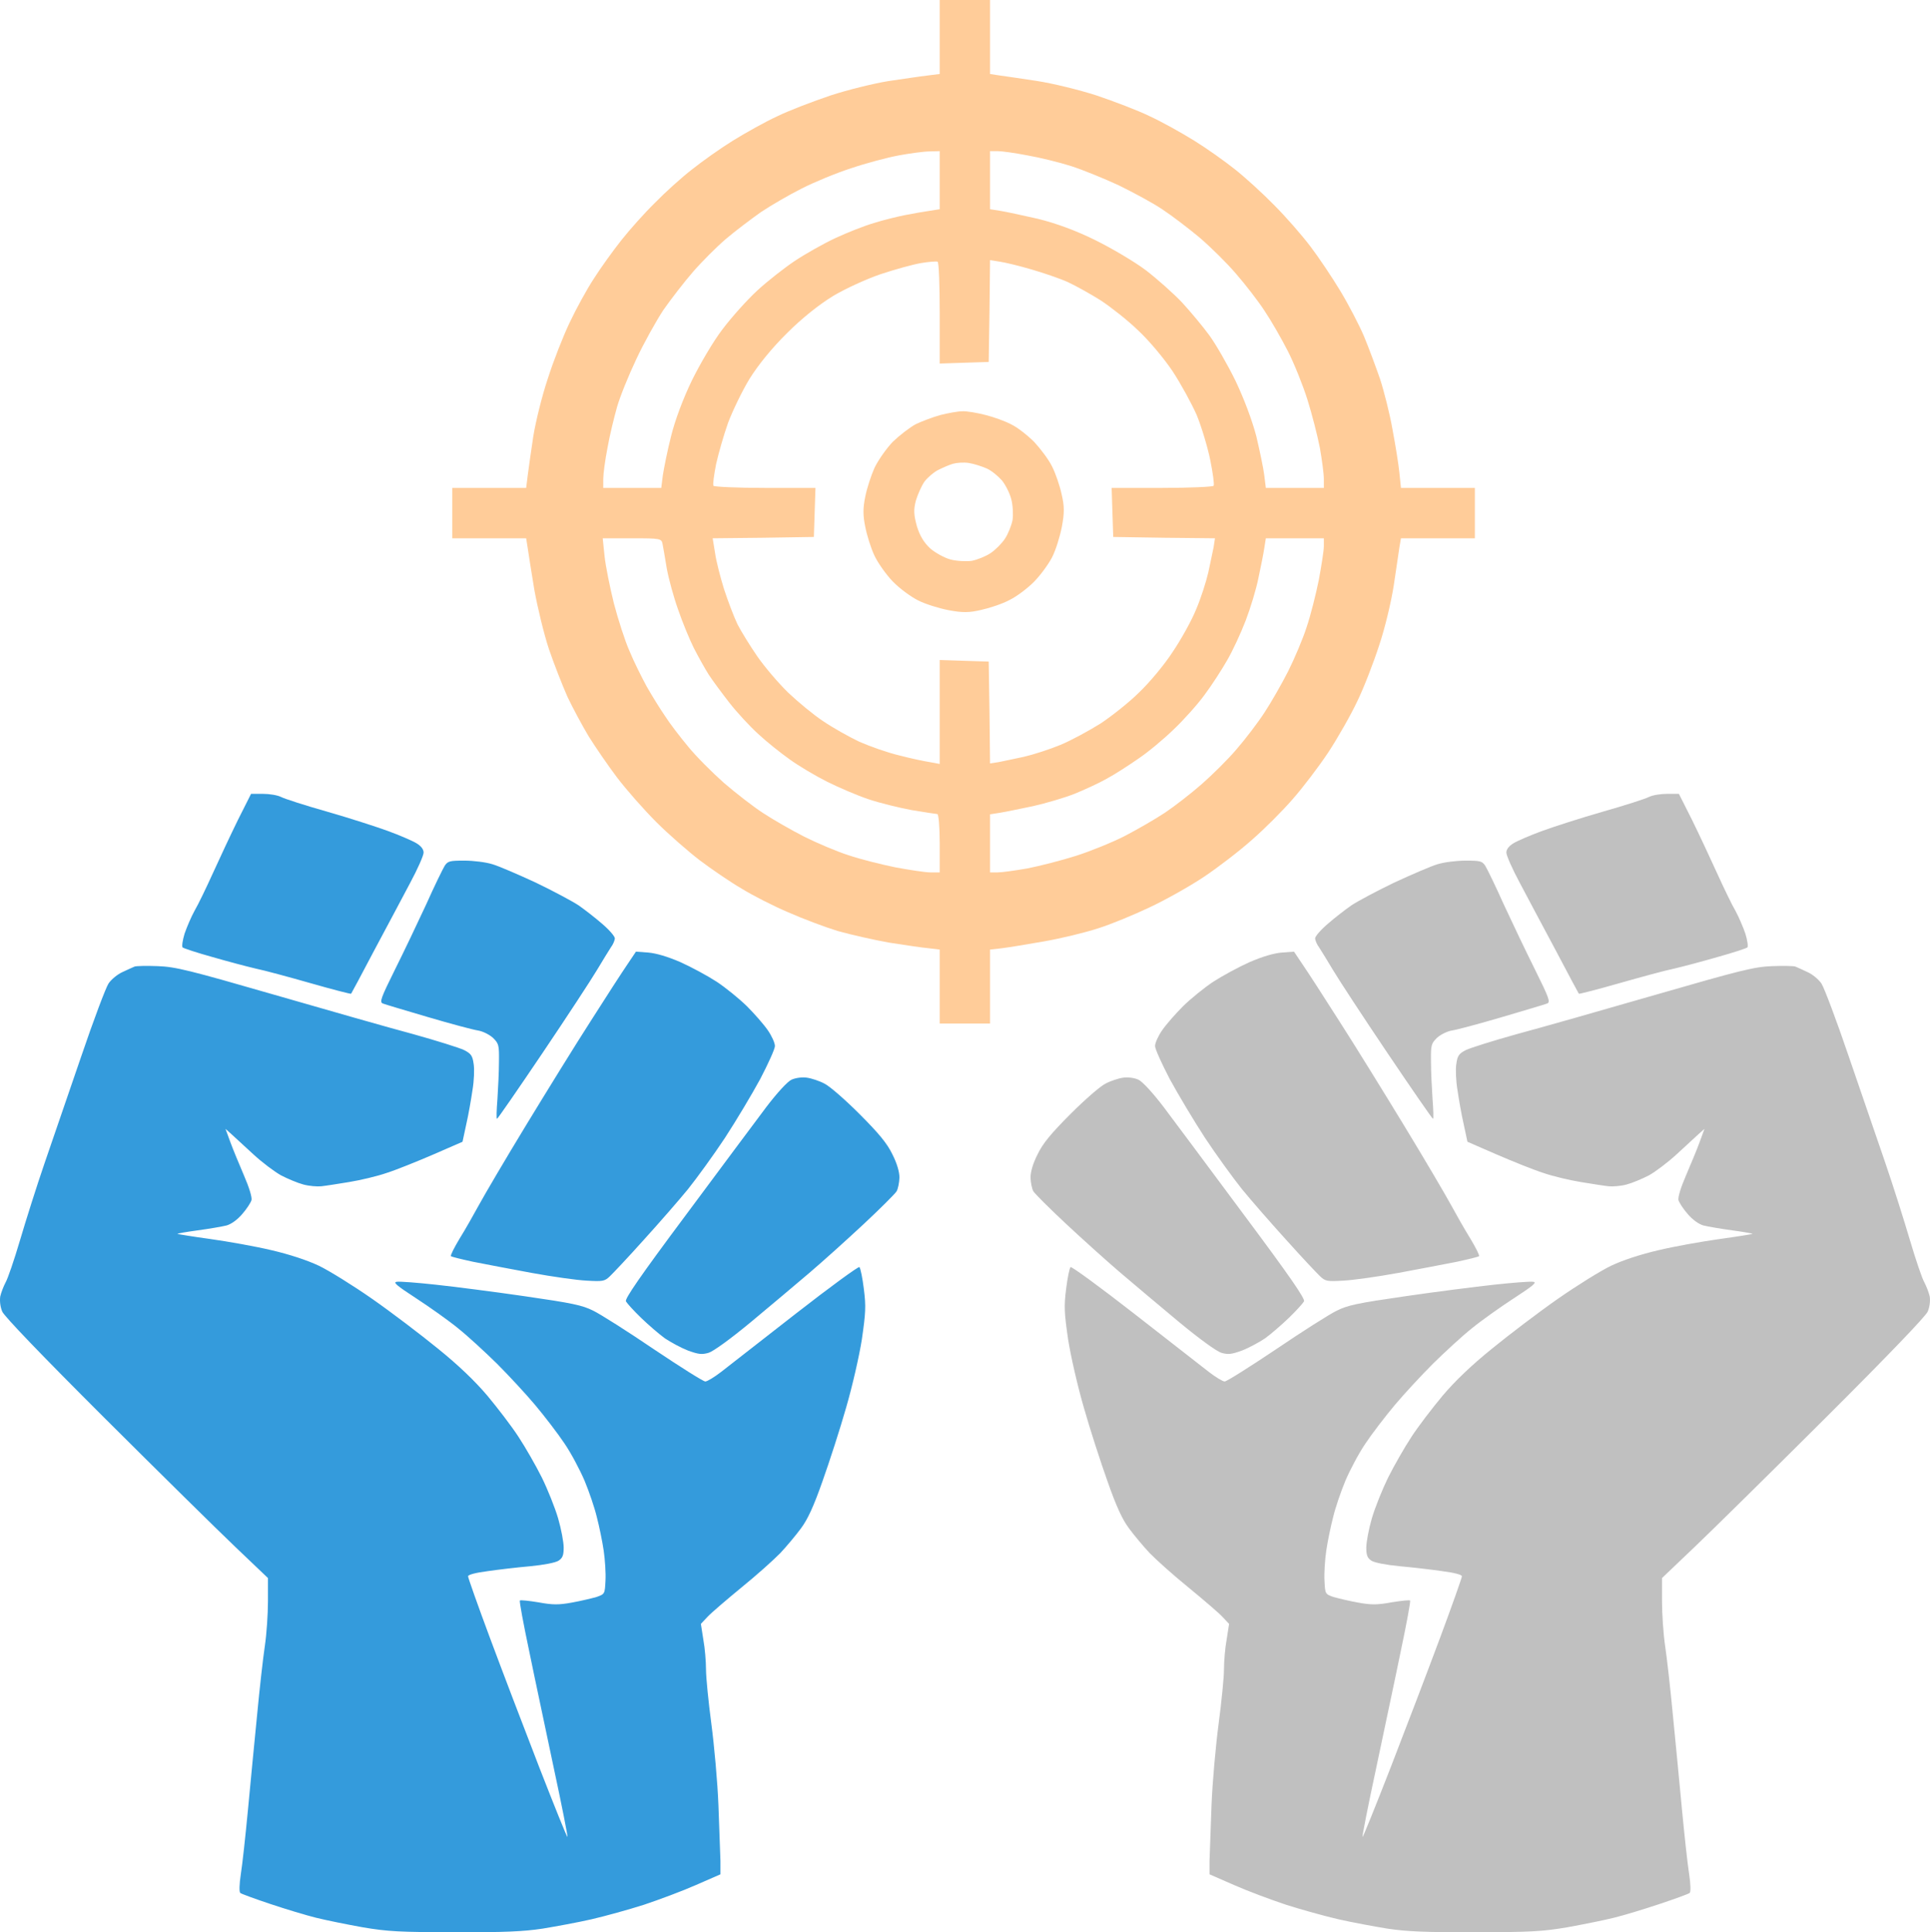<?xml version="1.0" encoding="utf-8"?>
<svg viewBox="796.989 32.567 511.545 512.226" width="511.545" height="512.226" xmlns="http://www.w3.org/2000/svg">
  <g id="g-3" transform="matrix(0.923, 0, 0, 0.923, 792.093, 44.231)" style="">
    <title>Refocus</title>
    <path style="stroke: none; fill-rule: nonzero; fill: rgb(255, 204, 153); fill-opacity: 1;" d="M 282.378 -12.636 L 275.153 -12.636 L 275.153 8.614 L 271.5 9.07 C 269.522 9.298 264.499 10.057 260.315 10.667 C 256.131 11.355 248.678 13.18 243.81 14.781 C 238.862 16.456 232.015 19.044 228.594 20.719 C 225.094 22.32 219.388 25.518 215.813 27.728 C 212.238 29.934 206.988 33.667 204.018 36.03 C 201.053 38.315 196.259 42.653 193.369 45.623 C 190.404 48.517 186.066 53.394 183.785 56.285 C 181.425 59.258 177.85 64.206 175.872 67.328 C 173.815 70.451 170.697 76.162 168.872 80.047 C 167.047 83.854 164.231 91.012 162.635 96.039 C 160.959 100.99 159.135 108.455 158.45 112.644 C 157.841 116.832 157.082 121.858 156.854 123.836 L 156.397 127.494 L 135.169 127.494 L 135.169 141.963 L 156.397 141.963 L 156.854 144.858 C 157.082 146.38 157.915 151.788 158.753 156.814 C 159.665 161.84 161.494 169.454 162.937 173.796 C 164.385 178.06 166.819 184.23 168.262 187.507 C 169.784 190.704 172.525 195.805 174.35 198.853 C 176.254 201.897 179.903 207.23 182.491 210.656 C 185.153 214.16 190.175 219.87 193.75 223.449 C 197.325 227.032 203.031 231.98 206.303 234.493 C 209.65 237.006 214.975 240.664 218.247 242.567 C 221.44 244.546 227.449 247.594 231.559 249.344 C 235.669 251.173 242.134 253.611 245.862 254.752 C 249.665 255.817 256.359 257.339 260.697 258.102 C 265.109 258.787 270.131 259.55 271.956 259.703 L 275.153 260.085 L 275.153 281.33 L 289.606 281.33 L 289.606 260.085 L 293.031 259.703 C 294.931 259.475 300.409 258.559 305.203 257.721 C 309.993 256.883 316.919 255.208 320.647 253.988 C 324.296 252.848 330.915 250.107 335.406 247.975 C 339.819 245.918 346.894 241.958 350.999 239.217 C 355.109 236.475 361.346 231.677 364.921 228.476 C 368.5 225.357 373.746 220.099 376.562 216.826 C 379.452 213.55 384.018 207.533 386.755 203.423 C 389.497 199.235 393.225 192.682 395.05 188.801 C 396.949 184.915 399.765 177.603 401.361 172.656 C 403.037 167.704 404.862 159.937 405.546 155.441 C 406.234 150.95 406.918 146.077 407.147 144.63 L 407.603 141.963 L 428.828 141.963 L 428.828 127.494 L 407.603 127.494 L 407.147 123.078 C 406.918 120.714 406.002 115.078 405.168 110.661 C 404.405 106.245 402.734 99.696 401.594 96.192 C 400.374 92.688 398.322 87.131 396.949 83.854 C 395.58 80.657 392.536 74.793 390.181 70.907 C 387.896 67.1 384.018 61.311 381.584 58.114 C 379.224 54.991 374.584 49.662 371.237 46.311 C 367.965 42.96 362.868 38.315 359.978 36.03 C 357.013 33.667 351.762 29.934 348.188 27.728 C 344.609 25.518 338.902 22.32 335.406 20.719 C 331.981 19.044 325.134 16.456 320.191 14.781 C 315.243 13.18 307.484 11.276 302.918 10.592 C 298.277 9.908 293.409 9.145 292.04 8.991 L 289.606 8.614 L 289.606 -12.636 L 282.378 -12.636 Z M 272.263 30.851 L 275.153 30.772 L 275.153 47.451 L 272.263 47.908 C 270.741 48.136 267.543 48.671 265.263 49.127 C 262.977 49.583 258.872 50.574 256.284 51.412 C 253.622 52.175 248.6 54.153 245.178 55.754 C 241.753 57.355 236.507 60.324 233.537 62.302 C 230.572 64.284 225.704 68.091 222.734 70.833 C 219.769 73.574 215.278 78.6 212.769 81.951 C 210.181 85.302 206.303 91.929 204.018 96.574 C 201.509 101.753 199.15 107.999 198.009 112.644 C 196.944 116.832 195.956 121.858 195.65 123.836 L 195.193 127.494 L 178.535 127.494 L 178.535 124.902 C 178.535 123.455 179.065 119.499 179.75 115.994 C 180.359 112.49 181.653 107.236 182.491 104.266 C 183.329 101.297 185.838 95.126 188.044 90.482 C 190.175 85.911 193.75 79.512 195.803 76.394 C 197.935 73.346 201.738 68.394 204.325 65.425 C 206.834 62.53 211.093 58.267 213.681 56.057 C 216.344 53.772 220.909 50.346 223.8 48.289 C 226.765 46.311 232.015 43.263 235.515 41.513 C 238.941 39.759 245.327 37.096 249.591 35.723 C 253.85 34.276 260.087 32.601 263.438 31.991 C 266.706 31.381 270.741 30.851 272.263 30.851 Z M 291.812 30.772 C 293.031 30.772 296.834 31.307 300.334 31.991 C 303.835 32.601 309.462 33.973 312.809 35.039 C 316.155 36.105 322.318 38.618 326.581 40.596 C 330.766 42.653 336.468 45.701 339.134 47.53 C 341.797 49.28 346.587 52.934 349.784 55.6 C 352.977 58.342 357.697 62.986 360.28 66.034 C 362.868 69.004 366.596 73.802 368.421 76.622 C 370.325 79.438 373.29 84.618 375.119 88.196 C 376.943 91.775 379.452 98.021 380.746 102.135 C 382.04 106.245 383.637 112.49 384.321 115.994 C 384.931 119.499 385.461 123.455 385.461 124.902 L 385.461 127.494 L 368.803 127.494 L 368.346 123.836 C 368.118 121.858 367.053 116.832 366.066 112.644 C 364.846 107.999 362.487 101.753 360.052 96.648 C 357.771 92.004 354.425 86.214 352.6 83.701 C 350.771 81.188 347.271 76.999 344.837 74.337 C 342.402 71.745 337.612 67.482 334.34 64.969 C 330.994 62.456 324.375 58.57 319.734 56.285 C 314.177 53.543 308.55 51.487 303.3 50.193 C 298.887 49.206 294.018 48.136 292.496 47.908 L 289.606 47.451 L 289.606 30.772 L 291.812 30.772 Z M 274.544 62.53 C 274.925 62.684 275.153 69.385 275.153 77.306 L 275.153 91.775 L 282.149 91.547 L 289.224 91.319 L 289.452 76.697 L 289.606 62.074 L 292.496 62.53 C 294.018 62.758 298.128 63.749 301.475 64.741 C 304.896 65.732 309.616 67.328 311.971 68.394 C 314.256 69.46 318.515 71.824 321.406 73.649 C 324.296 75.556 329.165 79.363 332.134 82.258 C 335.178 85.074 339.591 90.328 342.025 93.986 C 344.381 97.565 347.499 103.275 348.946 106.551 C 350.315 109.902 352.065 115.687 352.828 119.42 C 353.587 123.152 354.043 126.503 353.815 126.885 C 353.587 127.187 346.894 127.494 338.981 127.494 L 324.524 127.494 L 324.752 134.499 L 324.98 141.582 L 339.591 141.81 L 354.197 141.963 L 353.815 144.477 C 353.512 145.77 352.903 149.047 352.293 151.713 C 351.684 154.376 350.162 159.174 348.793 162.371 C 347.499 165.573 344.459 171.055 342.025 174.634 C 339.665 178.292 335.327 183.467 332.437 186.209 C 329.621 189.029 324.603 192.989 321.406 195.121 C 318.134 197.178 312.962 199.993 309.844 201.292 C 306.725 202.585 302.006 204.107 299.343 204.717 C 296.681 205.327 293.409 205.936 292.115 206.239 L 289.606 206.621 L 289.452 191.998 L 289.224 177.375 L 282.149 177.147 L 275.153 176.919 L 275.153 206.774 L 272.263 206.239 C 270.741 206.011 266.784 205.173 263.587 204.335 C 260.315 203.572 255.144 201.748 252.025 200.375 C 248.981 198.928 244.266 196.261 241.603 194.436 C 238.941 192.682 234.45 188.954 231.634 186.287 C 228.822 183.546 224.866 178.897 222.809 175.928 C 220.756 172.959 218.168 168.77 217.107 166.713 C 216.115 164.656 214.365 160.09 213.225 156.586 C 212.159 153.156 210.944 148.437 210.637 146.152 L 209.953 141.963 L 224.484 141.81 L 239.016 141.582 L 239.244 134.499 L 239.472 127.494 L 225.015 127.494 C 217.107 127.494 210.409 127.187 210.181 126.885 C 209.953 126.503 210.334 123.762 210.944 120.639 C 211.628 117.591 213.15 112.262 214.365 108.837 C 215.659 105.407 218.396 99.696 220.528 96.192 C 223.041 92.157 226.993 87.284 231.406 82.942 C 235.669 78.675 240.687 74.718 244.569 72.355 C 247.994 70.298 254.152 67.482 258.188 66.109 C 262.293 64.741 267.543 63.293 269.824 62.912 C 272.109 62.53 274.237 62.381 274.544 62.53 Z M 186.825 141.963 C 194.965 141.963 195.272 142.038 195.575 143.639 C 195.728 144.63 196.338 147.753 196.794 150.722 C 197.325 153.617 198.772 158.946 200.062 162.525 C 201.281 166.104 203.334 171.055 204.553 173.494 C 205.847 176.007 207.747 179.432 208.812 181.108 C 209.953 182.858 212.615 186.441 214.747 189.182 C 216.879 191.923 220.603 195.958 223.041 198.169 C 225.397 200.375 229.506 203.651 232.094 205.48 C 234.603 207.305 239.472 210.199 242.819 211.875 C 246.165 213.55 251.49 215.835 254.687 216.901 C 257.806 217.967 263.438 219.34 267.087 220.024 C 270.815 220.634 274.162 221.168 274.469 221.168 C 274.846 221.168 275.153 224.975 275.153 229.546 L 275.153 237.923 L 272.491 237.923 C 271.044 237.923 266.556 237.234 262.447 236.475 C 258.337 235.638 252.253 234.112 248.906 232.971 C 245.56 231.905 239.853 229.467 236.2 227.638 C 232.625 225.813 227.3 222.765 224.41 220.862 C 221.594 219.033 216.497 215.072 213.15 212.182 C 209.804 209.208 205.159 204.564 202.878 201.748 C 200.597 199.006 197.553 195.046 196.259 192.989 C 194.891 191.007 192.531 187.2 191.009 184.533 C 189.566 181.871 187.281 177.301 186.066 174.331 C 184.772 171.437 182.794 165.266 181.579 160.621 C 180.434 155.976 179.219 149.959 178.916 147.143 L 178.381 141.963 L 186.825 141.963 Z M 377.097 141.963 L 385.461 141.963 L 385.461 144.248 C 385.461 145.468 384.777 149.806 384.018 153.919 C 383.181 158.033 381.659 164.125 380.518 167.476 C 379.452 170.827 377.018 176.538 375.193 180.195 C 373.369 183.774 370.325 189.103 368.421 191.998 C 366.596 194.818 362.943 199.612 360.434 202.507 C 357.925 205.48 353.359 209.971 350.315 212.638 C 347.271 215.3 342.556 218.958 339.819 220.787 C 337.078 222.612 331.906 225.585 328.253 227.489 C 324.678 229.313 318.287 231.905 314.177 233.199 C 310.072 234.493 303.835 236.094 300.334 236.778 C 296.834 237.388 293.031 237.923 291.812 237.923 L 289.606 237.923 L 289.606 221.243 L 292.496 220.787 C 294.018 220.559 298.277 219.642 302.006 218.883 C 305.659 218.046 310.909 216.52 313.8 215.379 C 316.612 214.235 320.796 212.331 323.081 211.037 C 325.362 209.818 329.472 207.155 332.209 205.248 C 334.95 203.423 339.512 199.612 342.328 196.871 C 345.218 194.13 349.249 189.638 351.227 186.897 C 353.284 184.156 356.175 179.66 357.697 176.994 C 359.293 174.253 361.653 169.152 363.022 165.573 C 364.39 161.994 366.066 156.507 366.671 153.389 C 367.355 150.266 368.118 146.38 368.346 144.858 L 368.803 141.963 L 377.097 141.963 Z M 281.619 105.486 C 280.399 105.486 277.509 106.016 275.381 106.551 C 273.175 107.161 269.978 108.376 268.228 109.214 C 266.556 110.13 263.587 112.415 261.688 114.24 C 259.859 116.148 257.503 119.499 256.438 121.705 C 255.446 123.915 254.231 127.648 253.775 130.007 C 253.091 133.279 253.091 135.415 253.775 138.687 C 254.231 141.051 255.372 144.705 256.359 146.836 C 257.35 148.968 259.71 152.319 261.609 154.301 C 263.512 156.279 266.784 158.718 268.912 159.783 C 270.969 160.849 274.925 162.068 277.662 162.603 C 281.693 163.362 283.597 163.362 287.097 162.525 C 289.531 161.994 293.181 160.775 295.159 159.709 C 297.216 158.718 300.334 156.358 302.159 154.529 C 303.984 152.7 306.343 149.503 307.409 147.446 C 308.475 145.389 309.69 141.428 310.225 138.687 C 310.984 134.652 310.984 132.749 310.146 129.244 C 309.616 126.81 308.396 123.227 307.409 121.323 C 306.497 119.42 304.137 116.297 302.313 114.319 C 300.409 112.415 297.519 110.13 295.768 109.293 C 294.093 108.376 290.746 107.161 288.312 106.551 C 285.956 105.942 282.912 105.407 281.619 105.486 Z M 283.522 120.336 C 284.965 120.564 287.325 121.323 288.694 121.933 C 290.062 122.543 291.966 124.143 293.031 125.363 C 294.018 126.578 295.238 128.942 295.694 130.692 C 296.15 132.367 296.299 135.108 296.071 136.709 C 295.768 138.306 294.781 140.744 293.865 142.117 C 292.953 143.485 291.128 145.314 289.759 146.227 C 288.391 147.143 285.956 148.13 284.356 148.437 C 282.759 148.665 280.022 148.512 278.272 148.055 C 276.522 147.599 273.934 146.152 272.491 144.933 C 270.662 143.257 269.447 141.279 268.609 138.538 C 267.697 135.187 267.618 133.814 268.306 131.148 C 268.837 129.398 269.903 126.959 270.741 125.74 C 271.574 124.6 273.324 123.078 274.618 122.389 C 275.987 121.705 277.89 120.867 278.956 120.564 C 280.022 120.258 282.075 120.104 283.522 120.336 Z M 283.522 120.336"/>
    <path style="stroke: none; fill-rule: nonzero; fill: rgb(52, 155, 220); fill-opacity: 1;" d="M 80.782 215.361 L 77.401 215.361 L 73.633 222.845 C 71.59 227 68.395 233.837 66.479 238.058 C 64.564 242.28 62.201 247.2 61.179 248.926 C 60.224 250.652 58.947 253.658 58.309 255.512 C 57.733 257.427 57.477 259.157 57.733 259.474 C 58.054 259.729 61.884 261.01 66.29 262.225 C 70.697 263.501 76.248 264.971 78.739 265.548 C 81.23 266.059 88.318 267.978 94.573 269.765 C 100.833 271.557 106.067 272.9 106.133 272.771 C 106.195 272.706 109.197 267.146 112.71 260.433 C 116.284 253.72 120.945 245.026 123.054 240.998 C 125.224 236.97 126.945 233.07 126.945 232.238 C 126.945 231.283 126.246 230.385 124.903 229.553 C 123.754 228.853 120.052 227.255 116.733 226.04 C 113.409 224.825 105.494 222.268 99.234 220.476 C 92.914 218.688 86.975 216.769 86.02 216.259 C 84.999 215.744 82.696 215.361 80.782 215.361 Z M 138.633 234.54 C 134.481 234.54 133.905 234.668 133.012 236.011 C 132.5 236.843 130.075 241.764 127.711 247.073 C 125.286 252.316 121.262 260.754 118.709 265.865 C 114.624 274.115 114.241 275.202 115.263 275.585 C 115.901 275.841 121.712 277.565 128.223 279.485 C 134.737 281.404 141.186 283.13 142.529 283.319 C 143.995 283.574 145.781 284.472 146.869 285.433 C 148.529 287.092 148.656 287.474 148.59 292.334 C 148.59 295.213 148.335 300.007 148.146 303.075 C 147.89 306.21 147.824 308.701 148.018 308.701 C 148.208 308.701 154.084 300.196 161.105 289.777 C 168.131 279.357 175.156 268.616 176.75 265.931 C 178.348 263.246 180.136 260.371 180.707 259.474 C 181.345 258.642 181.86 257.427 181.86 256.854 C 181.86 256.278 180.196 254.359 178.155 252.633 C 176.178 250.907 173.109 248.543 171.45 247.389 C 169.728 246.241 164.235 243.3 159.191 240.871 C 154.084 238.507 148.463 236.077 146.675 235.566 C 144.827 234.989 141.247 234.54 138.633 234.54 Z M 191.435 260.943 L 187.922 260.688 L 185.435 264.395 C 184.031 266.442 179.303 273.731 174.963 280.572 C 170.556 287.413 162.192 300.967 156.32 310.62 C 150.444 320.274 144.443 330.5 142.912 333.313 C 141.375 336.126 138.888 340.536 137.29 343.094 C 135.758 345.652 134.609 347.892 134.798 348.147 C 134.993 348.337 137.867 349.041 141.12 349.746 C 144.377 350.384 151.975 351.854 157.913 352.941 C 163.852 354.028 171.005 355.05 173.814 355.177 C 178.348 355.433 178.92 355.372 180.391 353.963 C 181.284 353.131 185.691 348.464 190.097 343.544 C 194.565 338.622 200.31 332.036 202.867 328.902 C 205.42 325.706 210.21 319.121 213.462 314.2 C 216.72 309.212 221.255 301.605 223.618 297.256 C 225.916 292.845 227.831 288.628 227.831 287.796 C 227.831 286.902 226.938 284.917 225.789 283.257 C 224.64 281.593 221.958 278.525 219.784 276.351 C 217.552 274.177 213.718 271.047 211.104 269.321 C 208.55 267.657 203.823 265.1 200.693 263.695 C 196.991 262.097 193.733 261.138 191.435 260.943 Z M 50.646 264.844 C 47.516 264.716 44.452 264.782 43.941 264.971 C 43.43 265.165 41.833 265.931 40.428 266.569 C 39.024 267.208 37.237 268.682 36.471 269.831 C 35.705 270.98 32.13 280.444 28.618 290.799 C 25.043 301.156 20.315 314.965 18.084 321.489 C 15.847 328.009 12.717 337.918 11.058 343.544 C 9.399 349.169 7.545 354.601 6.907 355.689 C 6.335 356.776 5.63 358.567 5.375 359.716 C 5.186 360.997 5.375 362.723 5.952 364.066 C 6.524 365.408 17.252 376.593 35.194 394.497 C 50.839 410.093 67.822 426.842 72.929 431.702 L 82.252 440.59 L 82.252 447.237 C 82.252 450.882 81.869 456.636 81.358 460.086 C 80.848 463.476 79.826 472.491 79.122 480.037 C 78.356 487.577 77.207 499.854 76.503 507.205 C 75.802 514.557 74.91 522.868 74.46 525.615 C 74.016 528.621 73.95 530.797 74.333 531.052 C 74.654 531.307 78.484 532.716 82.89 534.186 C 87.297 535.656 93.169 537.443 96.044 538.148 C 98.852 538.852 104.856 540.067 109.452 540.895 C 116.605 542.11 120.113 542.303 135.886 542.303 C 150.06 542.369 155.615 542.11 161.105 541.281 C 165.001 540.639 171.261 539.49 175.156 538.597 C 179.047 537.698 185.752 535.846 190.159 534.441 C 194.565 532.971 201.27 530.475 205.165 528.749 L 212.186 525.681 L 212.186 521.846 C 212.124 519.8 211.869 512.576 211.614 505.925 C 211.359 499.212 210.399 488.664 209.571 482.4 C 208.739 476.136 208.04 469.101 208.04 466.865 C 208.04 464.563 207.718 460.663 207.269 458.233 L 206.569 453.761 L 208.484 451.714 C 209.571 450.56 213.974 446.792 218.252 443.275 C 222.597 439.758 227.575 435.281 229.429 433.366 C 231.216 431.447 233.897 428.251 235.301 426.332 C 237.216 423.774 238.942 420.068 241.495 412.778 C 243.476 407.219 246.539 397.754 248.265 391.684 C 250.053 385.548 252.029 376.915 252.795 372.055 C 253.882 364.514 254.01 362.595 253.372 357.608 C 252.988 354.474 252.412 351.599 252.094 351.277 C 251.839 351.022 243.603 357.031 233.769 364.704 C 224.001 372.311 214.356 379.856 212.38 381.391 C 210.399 382.924 208.356 384.139 207.846 384.139 C 207.269 384.139 200.693 379.983 193.16 374.934 C 185.624 369.818 177.771 364.831 175.667 363.81 C 172.471 362.212 169.663 361.635 155.999 359.654 C 147.252 358.374 135.692 356.903 130.397 356.331 C 125.097 355.754 120.113 355.372 119.286 355.499 C 118.071 355.627 119.092 356.521 124.776 360.226 C 128.605 362.723 134.033 366.557 136.846 368.859 C 139.654 371.095 144.632 375.7 148.018 379.024 C 151.337 382.347 156.32 387.717 159.001 390.918 C 161.682 394.113 165.511 399.097 167.427 401.975 C 169.346 404.788 171.899 409.648 173.175 412.651 C 174.452 415.719 176.05 420.389 176.689 423.075 C 177.388 425.76 178.282 430.105 178.665 432.728 C 179.047 435.347 179.303 439.247 179.176 441.356 C 178.987 445.128 178.987 445.194 176.622 446.022 C 175.284 446.405 172.088 447.175 169.601 447.62 C 165.766 448.324 164.046 448.324 159.894 447.559 C 157.148 447.109 154.723 446.854 154.595 447.048 C 154.401 447.237 155.615 453.761 157.276 461.623 C 158.873 469.485 162.13 484.636 164.362 495.315 C 166.66 505.991 168.386 514.812 168.259 514.94 C 168.131 515.134 164.49 506.052 160.15 494.929 C 155.81 483.743 149.422 466.993 145.976 457.723 C 142.529 448.452 139.716 440.524 139.716 440.079 C 139.716 439.63 141.886 439.054 145.337 438.61 C 148.401 438.16 153.891 437.521 157.531 437.2 C 161.489 436.818 164.812 436.179 165.706 435.602 C 166.855 434.837 167.171 434.071 167.171 431.83 C 167.171 430.298 166.471 426.525 165.577 423.457 C 164.684 420.389 162.576 415.147 160.916 411.757 C 159.191 408.306 156.192 403.063 154.211 400.056 C 152.23 396.988 148.146 391.684 145.271 388.232 C 141.697 384.011 136.974 379.472 131.035 374.678 C 126.18 370.712 117.688 364.255 112.198 360.421 C 106.705 356.586 99.811 352.304 96.876 350.895 C 93.49 349.296 88.446 347.633 83.211 346.417 C 78.677 345.335 70.758 343.926 65.713 343.222 C 60.607 342.522 56.39 341.818 56.263 341.752 C 56.201 341.623 58.82 341.179 62.073 340.731 C 65.396 340.281 69.098 339.643 70.376 339.322 C 71.718 338.939 73.505 337.662 74.91 335.998 C 76.186 334.528 77.335 332.741 77.528 332.036 C 77.718 331.204 76.824 328.326 75.354 324.941 C 74.016 321.806 72.228 317.523 71.463 315.414 L 70.058 311.576 L 71.845 313.178 C 72.801 314.072 75.675 316.691 78.1 318.932 C 80.592 321.23 84.167 323.914 86.02 324.941 C 87.869 325.9 90.743 327.115 92.403 327.559 C 94.063 328.009 96.426 328.198 97.575 328.07 C 98.79 327.943 102.426 327.37 105.556 326.855 C 108.686 326.345 113.603 325.196 116.35 324.236 C 119.159 323.342 125.158 320.913 129.758 318.932 L 138.122 315.287 L 139.205 310.233 C 139.843 307.486 140.61 303.009 140.992 300.391 C 141.442 297.767 141.569 294.382 141.314 292.911 C 140.992 290.542 140.548 289.971 138.567 288.945 C 137.229 288.306 130.714 286.26 124.075 284.406 C 117.371 282.62 99.429 277.504 84.167 273.093 C 59.586 265.998 55.752 265.038 50.646 264.844 Z M 236.961 296.873 C 235.556 296.684 233.769 296.939 232.62 297.45 C 231.472 297.96 228.535 301.156 225.405 305.25 C 222.531 309.084 212.124 323.021 202.357 336.192 C 189.01 354.09 184.669 360.421 185.052 361.125 C 185.369 361.697 187.284 363.81 189.393 365.852 C 191.435 367.837 194.565 370.523 196.224 371.738 C 197.95 372.887 200.886 374.485 202.867 375.251 C 205.865 376.338 206.825 376.466 208.806 375.894 C 210.21 375.444 215.061 371.927 220.933 367.067 C 226.299 362.595 233.831 356.265 237.726 352.941 C 241.623 349.618 248.648 343.287 253.372 338.877 C 258.095 334.466 262.312 330.245 262.757 329.54 C 263.206 328.774 263.523 327.049 263.589 325.578 C 263.589 323.914 262.884 321.489 261.546 318.865 C 260.076 315.797 257.711 312.918 252.156 307.359 C 248.072 303.264 243.538 299.302 242.072 298.599 C 240.663 297.833 238.365 297.066 236.961 296.873 Z M 236.961 296.873"/>
    <path style="stroke: none; fill-rule: nonzero; fill: rgb(192, 192, 192); fill-opacity: 1;" d="M 484.038 215.361 L 487.419 215.361 L 491.188 222.841 C 493.229 226.996 496.426 233.837 498.34 238.059 C 500.256 242.276 502.619 247.201 503.641 248.927 C 504.596 250.652 505.873 253.659 506.51 255.513 C 507.087 257.427 507.342 259.157 507.087 259.474 C 506.766 259.73 502.936 261.01 498.53 262.225 C 494.123 263.501 488.568 264.972 486.081 265.549 C 483.59 266.059 476.502 267.978 470.247 269.766 C 463.987 271.558 458.754 272.9 458.687 272.772 C 458.625 272.707 455.624 267.146 452.11 260.433 C 448.536 253.721 443.874 245.027 441.766 240.999 C 439.596 236.97 437.875 233.07 437.875 232.239 C 437.875 231.284 438.574 230.386 439.917 229.554 C 441.066 228.853 444.768 227.256 448.087 226.041 C 451.411 224.825 459.326 222.269 465.585 220.477 C 471.906 218.685 477.845 216.77 478.8 216.26 C 479.821 215.745 482.119 215.361 484.038 215.361 Z M 426.187 234.541 C 430.338 234.541 430.915 234.669 431.808 236.011 C 432.319 236.843 434.745 241.764 437.108 247.074 C 439.534 252.316 443.558 260.755 446.111 265.866 C 450.196 274.115 450.579 275.203 449.557 275.586 C 448.92 275.841 443.108 277.566 436.598 279.486 C 430.083 281.405 423.634 283.131 422.291 283.32 C 420.825 283.575 419.038 284.473 417.951 285.433 C 416.291 287.093 416.164 287.475 416.225 292.335 C 416.225 295.214 416.481 300.008 416.675 303.076 C 416.93 306.206 416.996 308.702 416.802 308.702 C 416.613 308.702 410.736 300.197 403.715 289.777 C 396.689 279.358 389.664 268.617 388.07 265.932 C 386.472 263.246 384.685 260.367 384.112 259.474 C 383.47 258.642 382.959 257.427 382.959 256.855 C 382.959 256.278 384.624 254.359 386.666 252.633 C 388.642 250.908 391.71 248.543 393.37 247.39 C 395.091 246.242 400.585 243.301 405.63 240.871 C 410.736 238.507 416.353 236.078 418.145 235.566 C 419.993 234.99 423.572 234.541 426.187 234.541 Z M 373.385 260.944 L 376.893 260.689 L 379.385 264.395 C 380.789 266.442 385.517 273.732 389.857 280.573 C 394.263 287.414 402.628 300.968 408.5 310.621 C 414.377 320.275 420.377 330.501 421.908 333.314 C 423.445 336.126 425.932 340.537 427.529 343.095 C 429.062 345.652 430.211 347.888 430.022 348.148 C 429.827 348.338 426.953 349.042 423.7 349.747 C 420.443 350.384 412.844 351.855 406.907 352.942 C 400.968 354.029 393.815 355.051 391.006 355.178 C 386.472 355.433 385.9 355.372 384.429 353.964 C 383.536 353.132 379.13 348.465 374.724 343.544 C 370.255 338.622 364.511 332.036 361.953 328.902 C 359.4 325.707 354.61 319.121 351.357 314.2 C 348.1 309.212 343.566 301.605 341.201 297.257 C 338.904 292.845 336.989 288.628 336.989 287.796 C 336.989 286.903 337.882 284.917 339.031 283.258 C 340.18 281.594 342.862 278.526 345.036 276.352 C 347.268 274.177 351.102 271.047 353.717 269.322 C 356.27 267.658 360.997 265.1 364.127 263.696 C 367.83 262.097 371.088 261.138 373.385 260.944 Z M 514.174 264.845 C 517.304 264.717 520.368 264.783 520.879 264.972 C 521.39 265.165 522.988 265.932 524.392 266.57 C 525.796 267.208 527.584 268.679 528.349 269.832 C 529.115 270.981 532.69 280.445 536.202 290.799 C 539.776 301.157 544.505 314.966 546.737 321.485 C 548.973 328.009 552.103 337.918 553.762 343.544 C 555.422 349.17 557.274 354.601 557.913 355.689 C 558.485 356.777 559.19 358.568 559.445 359.717 C 559.634 360.998 559.445 362.724 558.869 364.066 C 558.296 365.409 547.569 376.594 529.625 394.497 C 513.981 410.094 496.998 426.843 491.891 431.703 L 482.568 440.59 L 482.568 447.238 C 482.568 450.883 482.951 456.636 483.462 460.087 C 483.972 463.476 484.994 472.492 485.698 480.037 C 486.464 487.578 487.613 499.855 488.313 507.206 C 489.017 514.557 489.911 522.869 490.36 525.616 C 490.804 528.622 490.871 530.797 490.487 531.052 C 490.166 531.308 486.336 532.716 481.93 534.187 C 477.523 535.656 471.651 537.444 468.777 538.149 C 465.968 538.852 459.963 540.068 455.368 540.895 C 448.215 542.11 444.706 542.304 428.934 542.304 C 414.76 542.366 409.204 542.11 403.715 541.282 C 399.819 540.64 393.56 539.491 389.664 538.597 C 385.772 537.699 379.068 535.846 374.662 534.442 C 370.255 532.971 363.551 530.476 359.655 528.75 L 352.634 525.682 L 352.634 521.847 C 352.696 519.801 352.951 512.577 353.206 505.926 C 353.461 499.213 354.421 488.665 355.249 482.401 C 356.081 476.136 356.78 469.102 356.78 466.866 C 356.78 464.564 357.102 460.663 357.55 458.234 L 358.251 453.762 L 356.336 451.714 C 355.249 450.561 350.846 446.793 346.567 443.276 C 342.223 439.758 337.244 435.281 335.391 433.367 C 333.604 431.448 330.923 428.252 329.519 426.332 C 327.604 423.775 325.879 420.068 323.325 412.779 C 321.344 407.219 318.281 397.754 316.555 391.684 C 314.767 385.548 312.791 376.915 312.025 372.055 C 310.938 364.51 310.81 362.596 311.449 357.608 C 311.832 354.474 312.409 351.599 312.725 351.278 C 312.981 351.023 321.216 357.032 331.05 364.705 C 340.819 372.311 350.46 379.856 352.441 381.392 C 354.421 382.924 356.463 384.14 356.975 384.14 C 357.55 384.14 364.127 379.983 371.659 374.934 C 379.196 369.819 387.049 364.832 389.153 363.811 C 392.349 362.212 395.157 361.636 408.821 359.655 C 417.568 358.374 429.124 356.904 434.423 356.331 C 439.723 355.755 444.706 355.372 445.534 355.499 C 446.749 355.628 445.728 356.521 440.045 360.227 C 436.211 362.724 430.787 366.558 427.975 368.86 C 425.166 371.096 420.187 375.701 416.802 379.024 C 413.483 382.348 408.5 387.718 405.819 390.914 C 403.138 394.114 399.308 399.098 397.393 401.976 C 395.474 404.789 392.921 409.649 391.645 412.651 C 390.368 415.72 388.77 420.39 388.132 423.075 C 387.432 425.76 386.538 430.105 386.155 432.728 C 385.772 435.348 385.517 439.248 385.645 441.357 C 385.834 445.129 385.834 445.195 388.198 446.022 C 389.536 446.406 392.732 447.176 395.219 447.621 C 399.053 448.325 400.774 448.325 404.926 447.559 C 407.672 447.11 410.098 446.854 410.226 447.049 C 410.419 447.238 409.204 453.762 407.544 461.624 C 405.947 469.485 402.689 484.637 400.457 495.316 C 398.16 505.992 396.434 514.813 396.561 514.941 C 396.689 515.134 400.33 506.053 404.67 494.929 C 409.01 483.743 415.397 466.994 418.844 457.724 C 422.291 448.453 425.104 440.525 425.104 440.08 C 425.104 439.631 422.93 439.054 419.483 438.61 C 416.419 438.161 410.93 437.522 407.289 437.201 C 403.327 436.818 400.008 436.18 399.115 435.603 C 397.966 434.837 397.649 434.072 397.649 431.831 C 397.649 430.299 398.349 426.526 399.243 423.458 C 400.136 420.39 402.245 415.147 403.904 411.758 C 405.63 408.306 408.627 403.064 410.608 400.057 C 412.589 396.989 416.675 391.684 419.549 388.233 C 423.123 384.011 427.846 379.473 433.785 374.679 C 438.64 370.713 447.132 364.255 452.621 360.421 C 458.115 356.587 465.009 352.304 467.945 350.895 C 471.33 349.297 476.374 347.633 481.609 346.418 C 486.143 345.335 494.061 343.926 499.107 343.223 C 504.213 342.522 508.426 341.818 508.553 341.752 C 508.619 341.624 506 341.18 502.747 340.731 C 499.423 340.282 495.722 339.643 494.445 339.323 C 493.102 338.939 491.315 337.662 489.911 335.998 C 488.634 334.529 487.485 332.741 487.291 332.036 C 487.102 331.205 487.996 328.326 489.466 324.941 C 490.804 321.807 492.592 317.524 493.358 315.415 L 494.762 311.576 L 492.974 313.174 C 492.02 314.072 489.145 316.692 486.72 318.932 C 484.227 321.23 480.653 323.915 478.8 324.941 C 476.951 325.9 474.076 327.116 472.417 327.56 C 470.757 328.009 468.393 328.198 467.245 328.07 C 466.03 327.943 462.39 327.371 459.264 326.856 C 456.134 326.346 451.217 325.197 448.47 324.236 C 445.662 323.343 439.661 320.913 435.062 318.932 L 426.697 315.287 L 425.615 310.234 C 424.976 307.486 424.21 303.01 423.828 300.391 C 423.379 297.767 423.251 294.382 423.507 292.912 C 423.828 290.543 424.272 289.972 426.253 288.945 C 427.591 288.307 434.106 286.261 440.745 284.407 C 447.449 282.616 465.391 277.505 480.653 273.093 C 505.234 265.998 509.068 265.038 514.174 264.845 Z M 327.86 296.874 C 329.264 296.685 331.05 296.94 332.199 297.45 C 333.348 297.961 336.285 301.157 339.415 305.25 C 342.289 309.085 352.696 323.021 362.463 336.193 C 375.811 354.091 380.15 360.421 379.768 361.125 C 379.451 361.697 377.536 363.811 375.427 365.853 C 373.385 367.838 370.255 370.524 368.595 371.739 C 366.87 372.888 363.934 374.486 361.953 375.251 C 358.956 376.338 357.996 376.467 356.015 375.894 C 354.61 375.445 349.759 371.928 343.883 367.068 C 338.521 362.596 330.985 356.265 327.093 352.942 C 323.197 349.618 316.172 343.288 311.449 338.877 C 306.725 334.467 302.508 330.246 302.063 329.541 C 301.615 328.775 301.298 327.049 301.231 325.579 C 301.231 323.915 301.936 321.485 303.274 318.866 C 304.745 315.798 307.108 312.919 312.664 307.359 C 316.748 303.265 321.283 299.303 322.749 298.599 C 324.153 297.834 326.455 297.067 327.86 296.874 Z M 327.86 296.874"/>
  </g>
</svg>